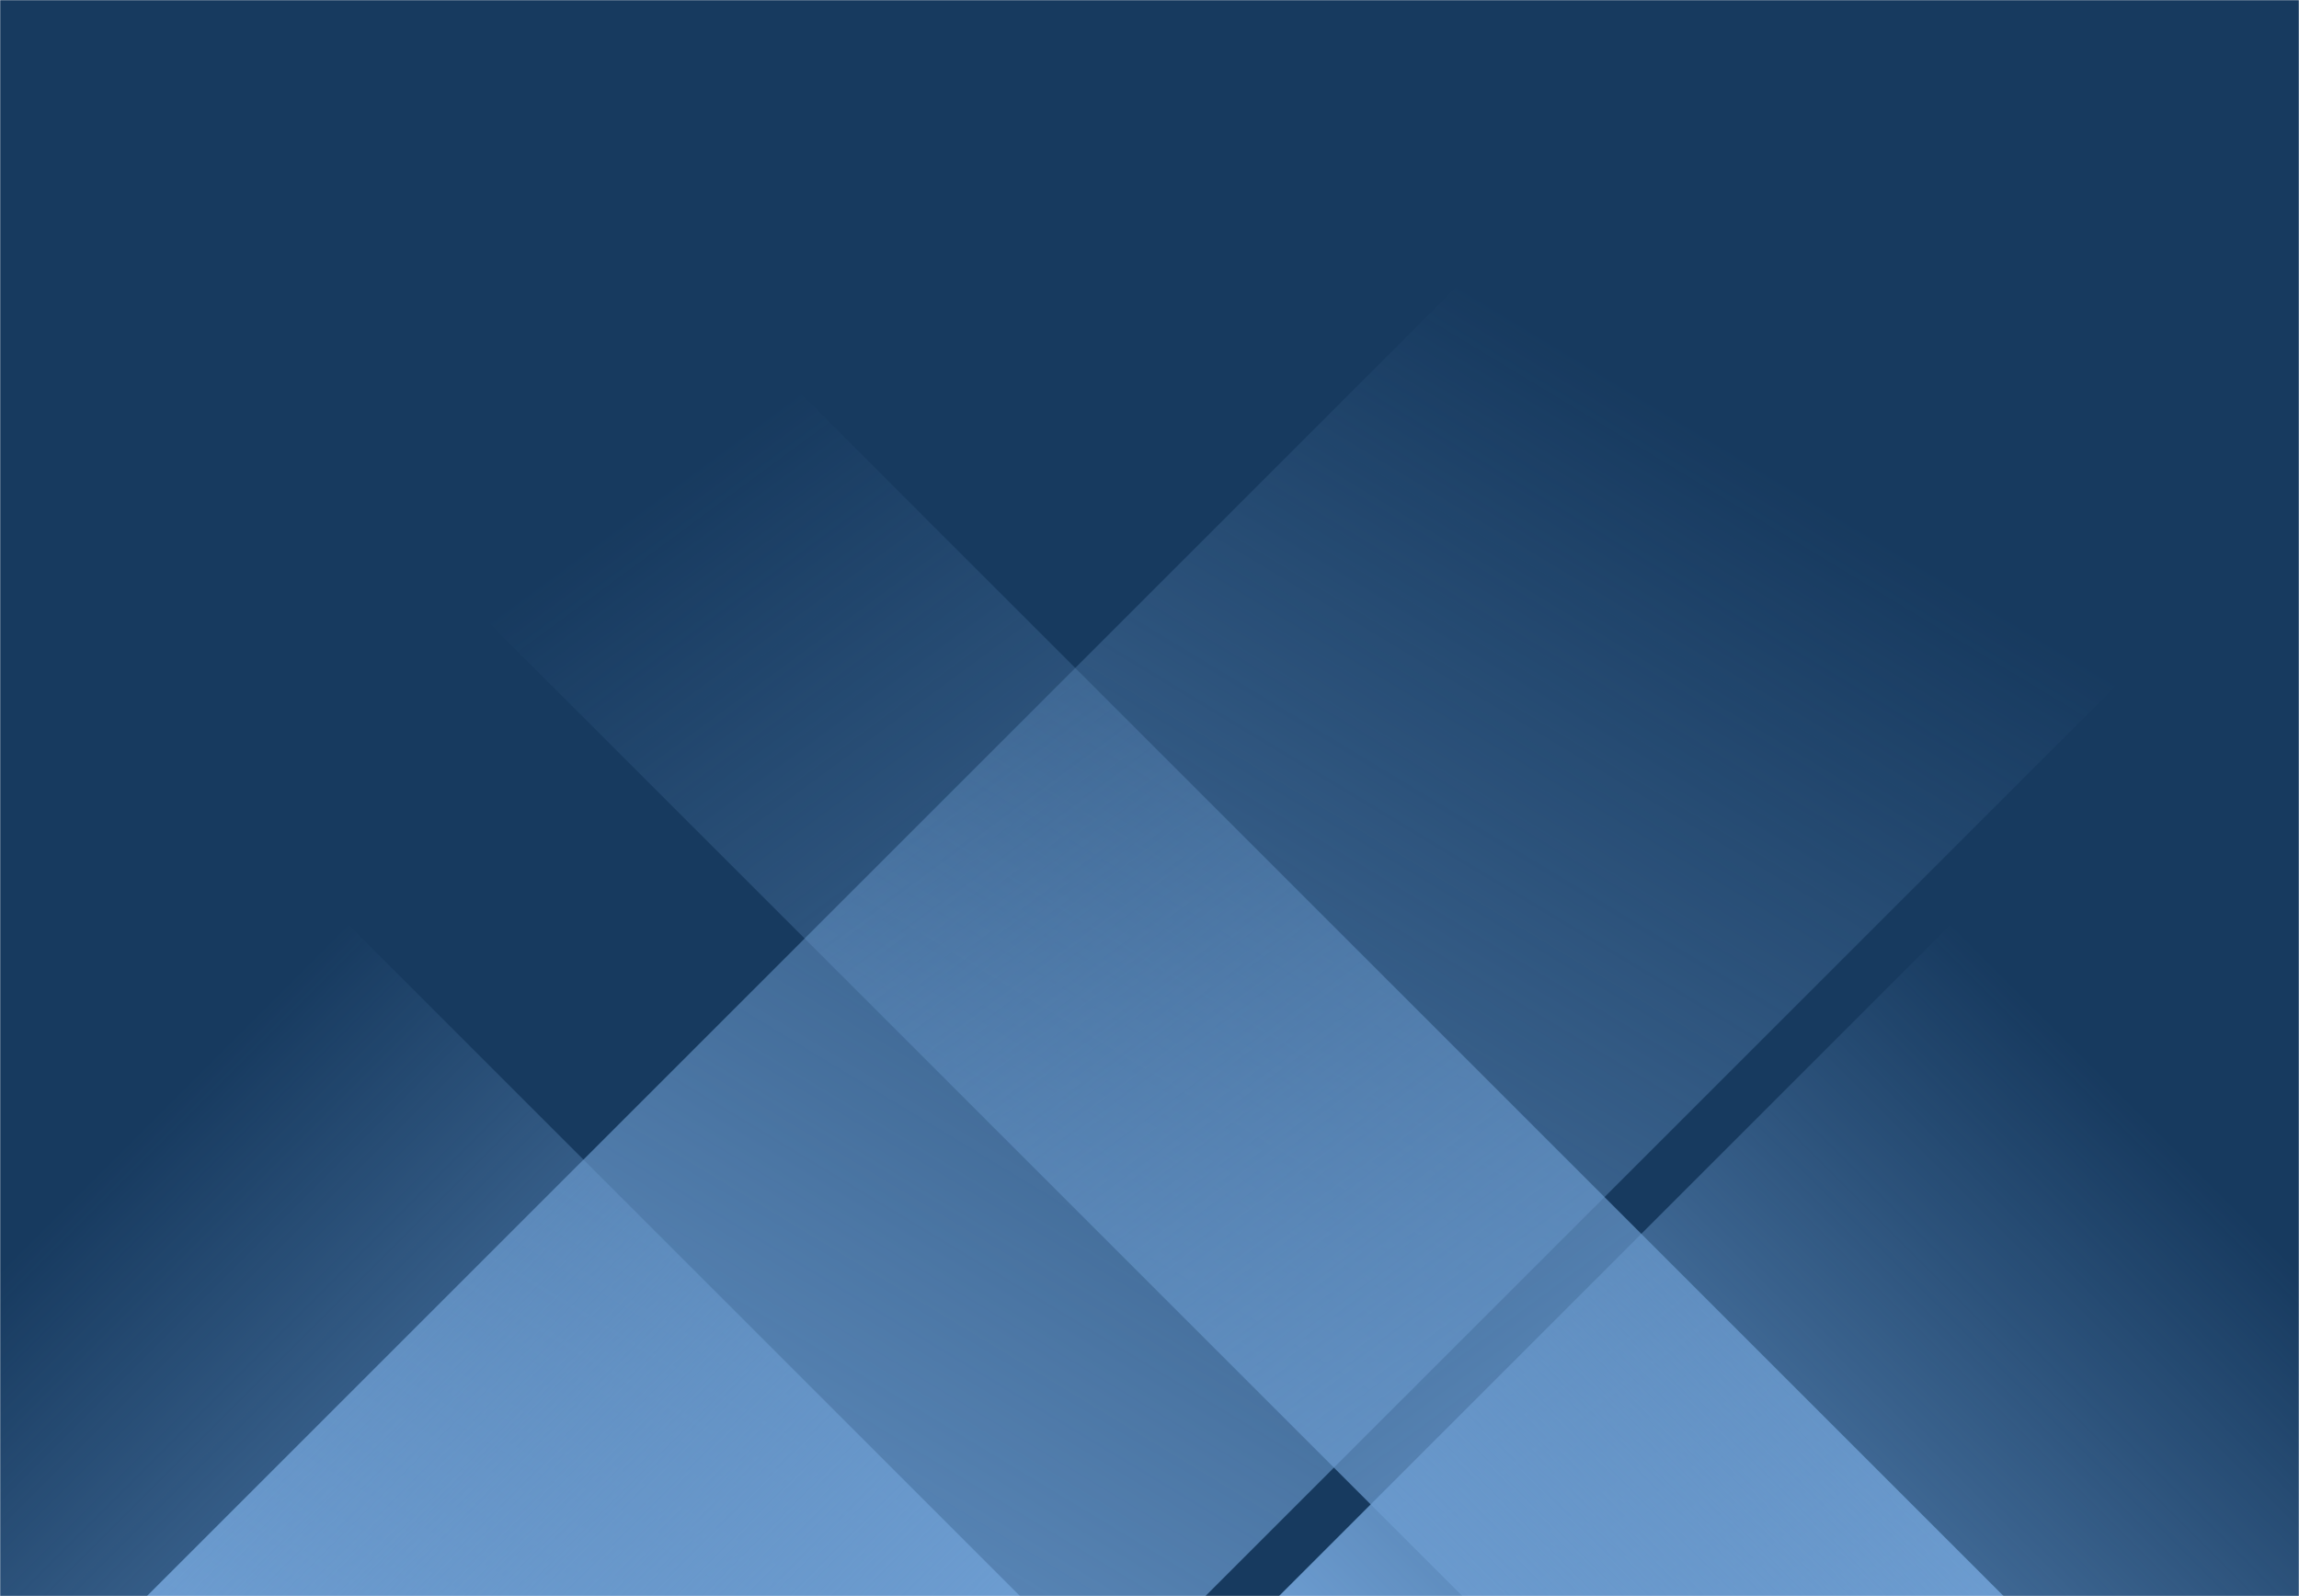 <svg xmlns="http://www.w3.org/2000/svg" version="1.1" xmlns:xlink="http://www.w3.org/1999/xlink" xmlns:svgjs="http://svgjs.dev/svgjs" width="1440" height="1000" preserveAspectRatio="none" viewBox="0 0 1440 1000"><g mask="url(&quot;#SvgjsMask1024&quot;)" fill="none"><rect width="1440" height="1000" x="0" y="0" fill="rgba(23, 58, 95, 1)"></rect><path d="M92 1000L1092 0L1755 0L755 1000z" fill="url(&quot;#SvgjsLinearGradient1025&quot;)"></path><path d="M1255 1000L255 0L-84 0L916 1000z" fill="url(&quot;#SvgjsLinearGradient1026&quot;)"></path><path d="M801.08 1000L1440 361.08L1440 1000z" fill="url(&quot;#SvgjsLinearGradient1025&quot;)"></path><path d="M0 1000L638.92 1000L 0 361.08z" fill="url(&quot;#SvgjsLinearGradient1026&quot;)"></path></g><defs><mask id="SvgjsMask1024"><rect width="1440" height="1000" fill="#ffffff"></rect></mask><linearGradient x1="0%" y1="100%" x2="100%" y2="0%" id="SvgjsLinearGradient1025"><stop stop-color="rgba(109, 157, 209, 0.98)" offset="0"></stop><stop stop-opacity="0" stop-color="rgba(109, 157, 209, 0.98)" offset="0.66"></stop></linearGradient><linearGradient x1="100%" y1="100%" x2="0%" y2="0%" id="SvgjsLinearGradient1026"><stop stop-color="rgba(109, 157, 209, 0.98)" offset="0"></stop><stop stop-opacity="0" stop-color="rgba(109, 157, 209, 0.98)" offset="0.66"></stop></linearGradient></defs></svg>